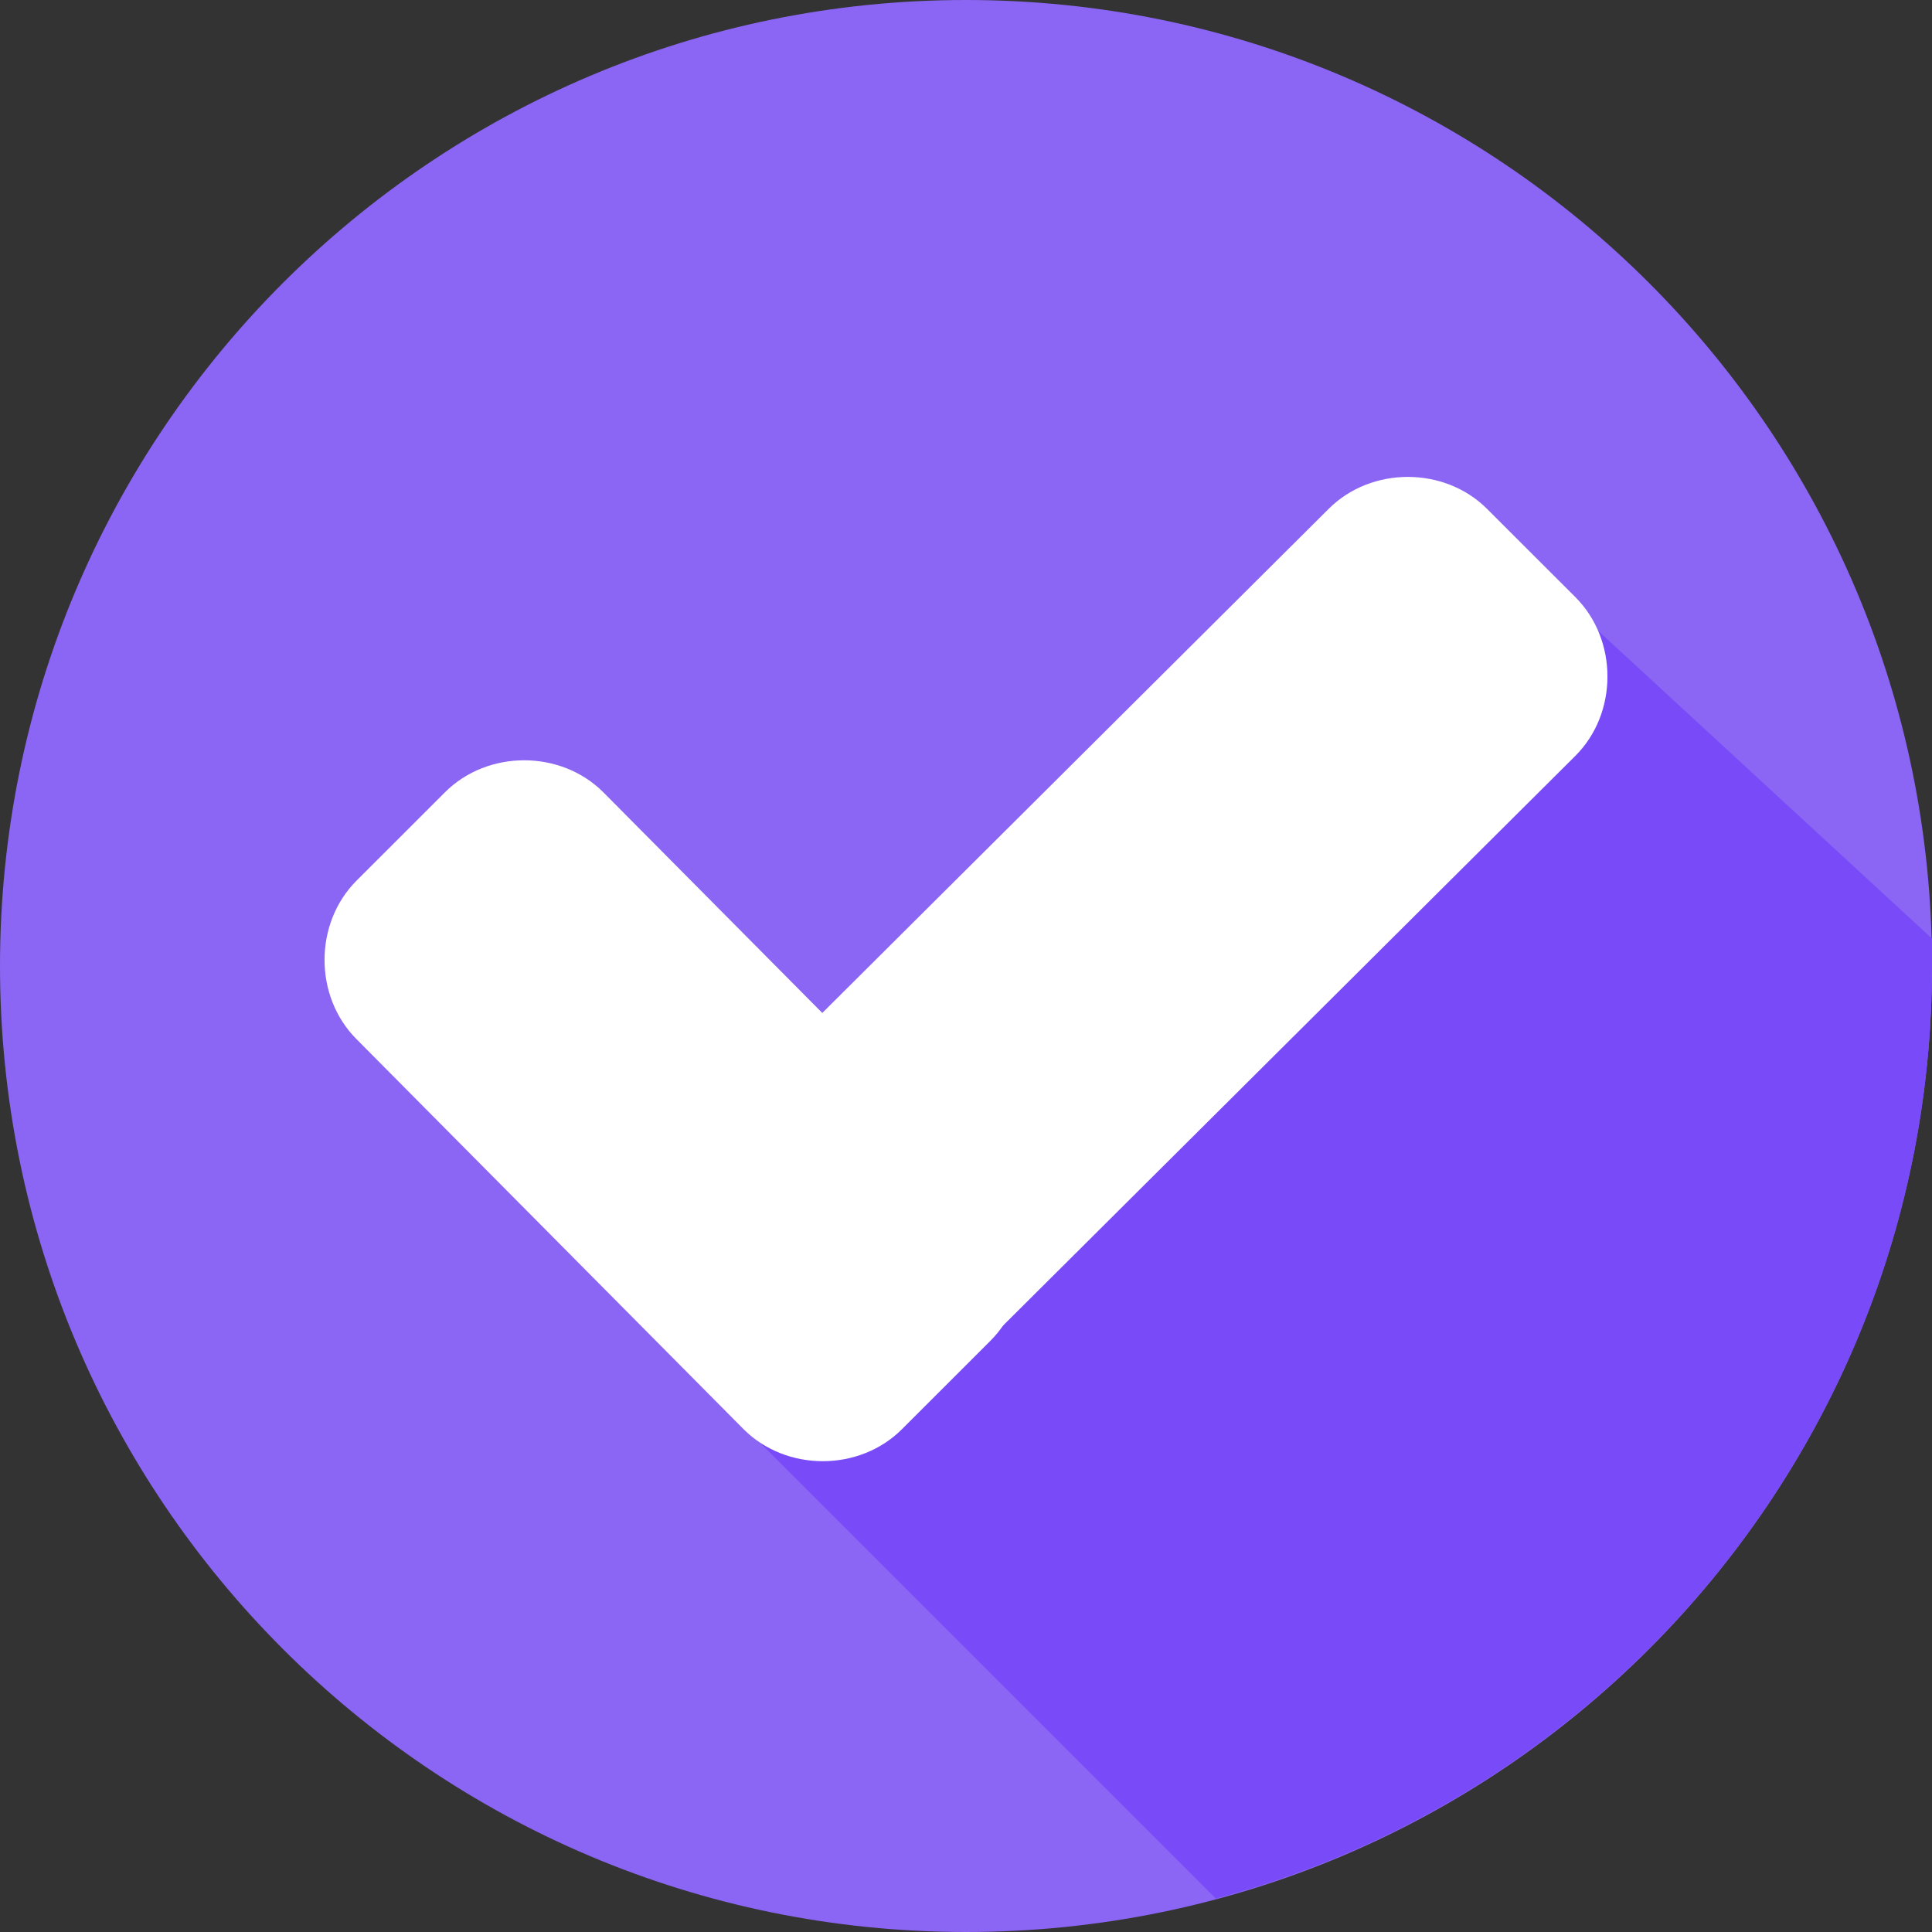 <svg width="30" height="30" viewBox="0 0 30 30" fill="none" xmlns="http://www.w3.org/2000/svg">
<rect x="0" y="0" width="30" height="30" fill="#333333" stroke="none"/>
<g clip-path="url(#clip0)">
<path d="M15 30C23.284 30 30 23.284 30 15C30 6.716 23.284 0 15 0C6.716 0 0 6.716 0 15C0 23.284 6.716 30 15 30Z" fill="#8B65F4"/>
<path d="M11.167 21.767L18.88 29.48C25.268 27.776 30 21.956 30 15C30 14.858 30 14.716 30 14.574L23.943 8.991L11.167 21.767Z" fill="#784AF8"/>
<path d="M15.379 18.36C16.041 19.022 16.041 20.158 15.379 20.82L14.006 22.192C13.344 22.855 12.208 22.855 11.546 22.192L5.536 16.136C4.874 15.473 4.874 14.338 5.536 13.675L6.909 12.303C7.571 11.64 8.707 11.64 9.369 12.303L15.379 18.36Z" fill="white"/>
<path d="M20.631 7.902C21.293 7.24 22.429 7.24 23.091 7.902L24.464 9.274C25.126 9.937 25.126 11.073 24.464 11.735L14.054 22.098C13.391 22.76 12.255 22.76 11.593 22.098L10.221 20.726C9.558 20.063 9.558 18.927 10.221 18.265L20.631 7.902Z" fill="white"/>
</g>
<defs>
<clipPath id="clip0">
<rect width="30" height="30" fill="white"/>
</clipPath>
</defs>
</svg>
